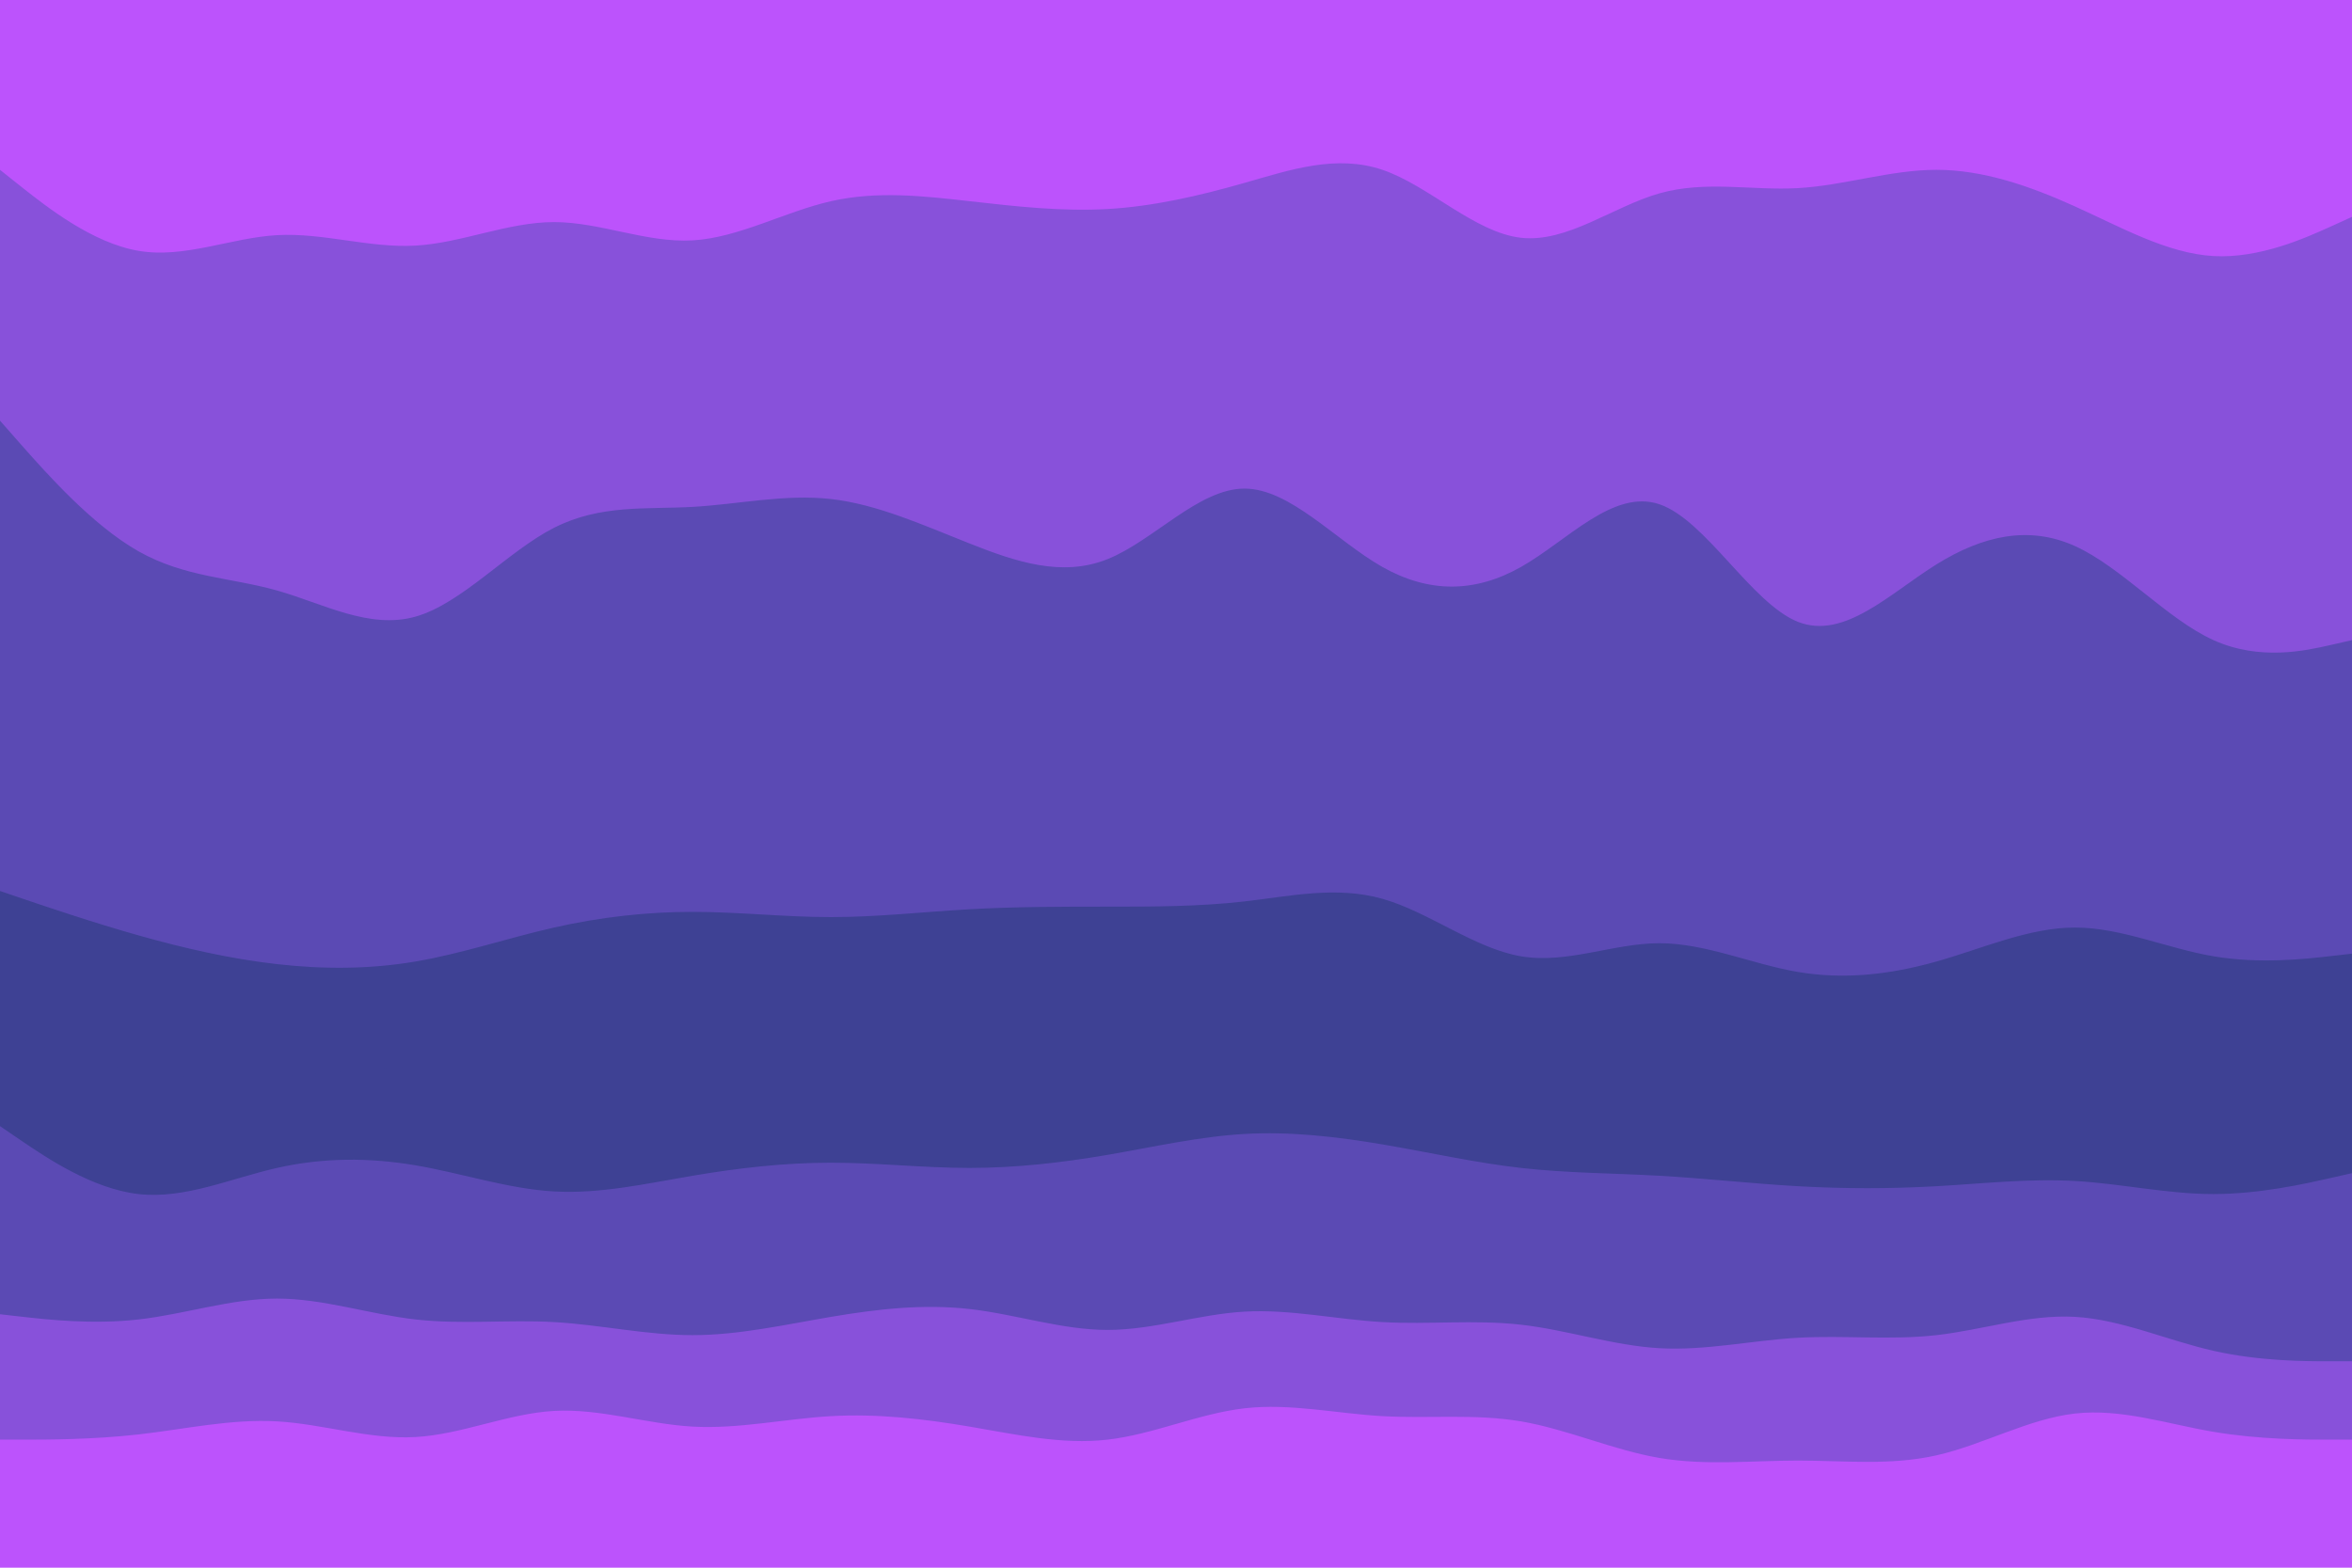 <svg id="visual" viewBox="0 0 900 600" width="900" height="600" xmlns="http://www.w3.org/2000/svg" xmlns:xlink="http://www.w3.org/1999/xlink" version="1.1"><path d="M0 67L8.8 74C17.7 81 35.3 95 53 98C70.7 101 88.3 93 106 92C123.7 91 141.3 97 159 96C176.7 95 194.3 87 212 87C229.7 87 247.3 95 265 94C282.7 93 300.3 83 318 79C335.7 75 353.3 77 371 79C388.7 81 406.3 83 423.8 82C441.3 81 458.7 77 476.2 72C493.7 67 511.3 61 529 67C546.7 73 564.3 91 582 93C599.7 95 617.3 81 635 76C652.7 71 670.3 75 688 74C705.7 73 723.3 67 741 67C758.7 67 776.3 73 794 81C811.7 89 829.3 99 847 100C864.7 101 882.3 93 891.2 89L900 85L900 0L891.2 0C882.3 0 864.7 0 847 0C829.3 0 811.7 0 794 0C776.3 0 758.7 0 741 0C723.3 0 705.7 0 688 0C670.3 0 652.7 0 635 0C617.3 0 599.7 0 582 0C564.3 0 546.7 0 529 0C511.3 0 493.7 0 476.2 0C458.7 0 441.3 0 423.8 0C406.3 0 388.7 0 371 0C353.3 0 335.7 0 318 0C300.3 0 282.7 0 265 0C247.3 0 229.7 0 212 0C194.3 0 176.7 0 159 0C141.3 0 123.7 0 106 0C88.3 0 70.7 0 53 0C35.3 0 17.7 0 8.8 0L0 0Z" fill="#bc53fc"></path><path d="M0 163L8.8 173C17.7 183 35.3 203 53 213C70.7 223 88.3 223 106 228C123.7 233 141.3 243 159 238C176.7 233 194.3 213 212 204C229.7 195 247.3 197 265 196C282.7 195 300.3 191 318 193C335.7 195 353.3 203 371 210C388.7 217 406.3 223 423.8 216C441.3 209 458.7 189 476.2 189C493.7 189 511.3 209 529 219C546.7 229 564.3 229 582 219C599.7 209 617.3 189 635 195C652.7 201 670.3 233 688 240C705.7 247 723.3 229 741 218C758.7 207 776.3 203 794 211C811.7 219 829.3 239 847 247C864.7 255 882.3 251 891.2 249L900 247L900 83L891.2 87C882.3 91 864.7 99 847 98C829.3 97 811.7 87 794 79C776.3 71 758.7 65 741 65C723.3 65 705.7 71 688 72C670.3 73 652.7 69 635 74C617.3 79 599.7 93 582 91C564.3 89 546.7 71 529 65C511.3 59 493.7 65 476.2 70C458.7 75 441.3 79 423.8 80C406.3 81 388.7 79 371 77C353.3 75 335.7 73 318 77C300.3 81 282.7 91 265 92C247.3 93 229.7 85 212 85C194.3 85 176.7 93 159 94C141.3 95 123.7 89 106 90C88.3 91 70.7 99 53 96C35.3 93 17.7 79 8.8 72L0 65Z" fill="#8851da"></path><path d="M0 343L8.8 346C17.7 349 35.3 355 53 360C70.7 365 88.3 369 106 371C123.7 373 141.3 373 159 370C176.7 367 194.3 361 212 357C229.7 353 247.3 351 265 351C282.7 351 300.3 353 318 353C335.7 353 353.3 351 371 350C388.7 349 406.3 349 423.8 349C441.3 349 458.7 349 476.2 347C493.7 345 511.3 341 529 346C546.7 351 564.3 365 582 368C599.7 371 617.3 363 635 363C652.7 363 670.3 371 688 374C705.7 377 723.3 375 741 370C758.7 365 776.3 357 794 357C811.7 357 829.3 365 847 368C864.7 371 882.3 369 891.2 368L900 367L900 245L891.2 247C882.3 249 864.7 253 847 245C829.3 237 811.7 217 794 209C776.3 201 758.7 205 741 216C723.3 227 705.7 245 688 238C670.3 231 652.7 199 635 193C617.3 187 599.7 207 582 217C564.3 227 546.7 227 529 217C511.3 207 493.7 187 476.2 187C458.7 187 441.3 207 423.8 214C406.3 221 388.7 215 371 208C353.3 201 335.7 193 318 191C300.3 189 282.7 193 265 194C247.3 195 229.7 193 212 202C194.3 211 176.7 231 159 236C141.3 241 123.7 231 106 226C88.3 221 70.7 221 53 211C35.3 201 17.7 181 8.8 171L0 161Z" fill="#5b4ab4"></path><path d="M0 397L8.8 400C17.7 403 35.3 409 53 412C70.7 415 88.3 415 106 414C123.7 413 141.3 411 159 410C176.7 409 194.3 409 212 409C229.7 409 247.3 409 265 410C282.7 411 300.3 413 318 413C335.7 413 353.3 411 371 409C388.7 407 406.3 405 423.8 401C441.3 397 458.7 391 476.2 389C493.7 387 511.3 389 529 394C546.7 399 564.3 407 582 408C599.7 409 617.3 403 635 403C652.7 403 670.3 409 688 413C705.7 417 723.3 419 741 417C758.7 415 776.3 409 794 408C811.7 407 829.3 411 847 412C864.7 413 882.3 411 891.2 410L900 409L900 365L891.2 366C882.3 367 864.7 369 847 366C829.3 363 811.7 355 794 355C776.3 355 758.7 363 741 368C723.3 373 705.7 375 688 372C670.3 369 652.7 361 635 361C617.3 361 599.7 369 582 366C564.3 363 546.7 349 529 344C511.3 339 493.7 343 476.2 345C458.7 347 441.3 347 423.8 347C406.3 347 388.7 347 371 348C353.3 349 335.7 351 318 351C300.3 351 282.7 349 265 349C247.3 349 229.7 351 212 355C194.3 359 176.7 365 159 368C141.3 371 123.7 371 106 369C88.3 367 70.7 363 53 358C35.3 353 17.7 347 8.8 344L0 341Z" fill="#3e4194"></path><path d="M0 433L8.8 439C17.7 445 35.3 457 53 459C70.7 461 88.3 453 106 449C123.7 445 141.3 445 159 448C176.7 451 194.3 457 212 458C229.7 459 247.3 455 265 452C282.7 449 300.3 447 318 447C335.7 447 353.3 449 371 449C388.7 449 406.3 447 423.8 444C441.3 441 458.7 437 476.2 436C493.7 435 511.3 437 529 440C546.7 443 564.3 447 582 449C599.7 451 617.3 451 635 452C652.7 453 670.3 455 688 456C705.7 457 723.3 457 741 456C758.7 455 776.3 453 794 454C811.7 455 829.3 459 847 459C864.7 459 882.3 455 891.2 453L900 451L900 407L891.2 408C882.3 409 864.7 411 847 410C829.3 409 811.7 405 794 406C776.3 407 758.7 413 741 415C723.3 417 705.7 415 688 411C670.3 407 652.7 401 635 401C617.3 401 599.7 407 582 406C564.3 405 546.7 397 529 392C511.3 387 493.7 385 476.2 387C458.7 389 441.3 395 423.8 399C406.3 403 388.7 405 371 407C353.3 409 335.7 411 318 411C300.3 411 282.7 409 265 408C247.3 407 229.7 407 212 407C194.3 407 176.7 407 159 408C141.3 409 123.7 411 106 412C88.3 413 70.7 413 53 410C35.3 407 17.7 401 8.8 398L0 395Z" fill="#3e4194"></path><path d="M0 505L8.8 506C17.7 507 35.3 509 53 507C70.7 505 88.3 499 106 499C123.7 499 141.3 505 159 507C176.7 509 194.3 507 212 508C229.7 509 247.3 513 265 513C282.7 513 300.3 509 318 506C335.7 503 353.3 501 371 503C388.7 505 406.3 511 423.8 511C441.3 511 458.7 505 476.2 504C493.7 503 511.3 507 529 508C546.7 509 564.3 507 582 509C599.7 511 617.3 517 635 518C652.7 519 670.3 515 688 514C705.7 513 723.3 515 741 513C758.7 511 776.3 505 794 506C811.7 507 829.3 515 847 519C864.7 523 882.3 523 891.2 523L900 523L900 449L891.2 451C882.3 453 864.7 457 847 457C829.3 457 811.7 453 794 452C776.3 451 758.7 453 741 454C723.3 455 705.7 455 688 454C670.3 453 652.7 451 635 450C617.3 449 599.7 449 582 447C564.3 445 546.7 441 529 438C511.3 435 493.7 433 476.2 434C458.7 435 441.3 439 423.8 442C406.3 445 388.7 447 371 447C353.3 447 335.7 445 318 445C300.3 445 282.7 447 265 450C247.3 453 229.7 457 212 456C194.3 455 176.7 449 159 446C141.3 443 123.7 443 106 447C88.3 451 70.7 459 53 457C35.3 455 17.7 443 8.8 437L0 431Z" fill="#5b4ab4"></path><path d="M0 553L8.8 553C17.7 553 35.3 553 53 551C70.7 549 88.3 545 106 546C123.7 547 141.3 553 159 552C176.7 551 194.3 543 212 542C229.7 541 247.3 547 265 548C282.7 549 300.3 545 318 544C335.7 543 353.3 545 371 548C388.7 551 406.3 555 423.8 553C441.3 551 458.7 543 476.2 541C493.7 539 511.3 543 529 544C546.7 545 564.3 543 582 546C599.7 549 617.3 557 635 560C652.7 563 670.3 561 688 561C705.7 561 723.3 563 741 559C758.7 555 776.3 545 794 543C811.7 541 829.3 547 847 550C864.7 553 882.3 553 891.2 553L900 553L900 521L891.2 521C882.3 521 864.7 521 847 517C829.3 513 811.7 505 794 504C776.3 503 758.7 509 741 511C723.3 513 705.7 511 688 512C670.3 513 652.7 517 635 516C617.3 515 599.7 509 582 507C564.3 505 546.7 507 529 506C511.3 505 493.7 501 476.2 502C458.7 503 441.3 509 423.8 509C406.3 509 388.7 503 371 501C353.3 499 335.7 501 318 504C300.3 507 282.7 511 265 511C247.3 511 229.7 507 212 506C194.3 505 176.7 507 159 505C141.3 503 123.7 497 106 497C88.3 497 70.7 503 53 505C35.3 507 17.7 505 8.8 504L0 503Z" fill="#8851da"></path><path d="M0 601L8.8 601C17.7 601 35.3 601 53 601C70.7 601 88.3 601 106 601C123.7 601 141.3 601 159 601C176.7 601 194.3 601 212 601C229.7 601 247.3 601 265 601C282.7 601 300.3 601 318 601C335.7 601 353.3 601 371 601C388.7 601 406.3 601 423.8 601C441.3 601 458.7 601 476.2 601C493.7 601 511.3 601 529 601C546.7 601 564.3 601 582 601C599.7 601 617.3 601 635 601C652.7 601 670.3 601 688 601C705.7 601 723.3 601 741 601C758.7 601 776.3 601 794 601C811.7 601 829.3 601 847 601C864.7 601 882.3 601 891.2 601L900 601L900 551L891.2 551C882.3 551 864.7 551 847 548C829.3 545 811.7 539 794 541C776.3 543 758.7 553 741 557C723.3 561 705.7 559 688 559C670.3 559 652.7 561 635 558C617.3 555 599.7 547 582 544C564.3 541 546.7 543 529 542C511.3 541 493.7 537 476.2 539C458.7 541 441.3 549 423.8 551C406.3 553 388.7 549 371 546C353.3 543 335.7 541 318 542C300.3 543 282.7 547 265 546C247.3 545 229.7 539 212 540C194.3 541 176.7 549 159 550C141.3 551 123.7 545 106 544C88.3 543 70.7 547 53 549C35.3 551 17.7 551 8.8 551L0 551Z" fill="#bc53fc"></path></svg>